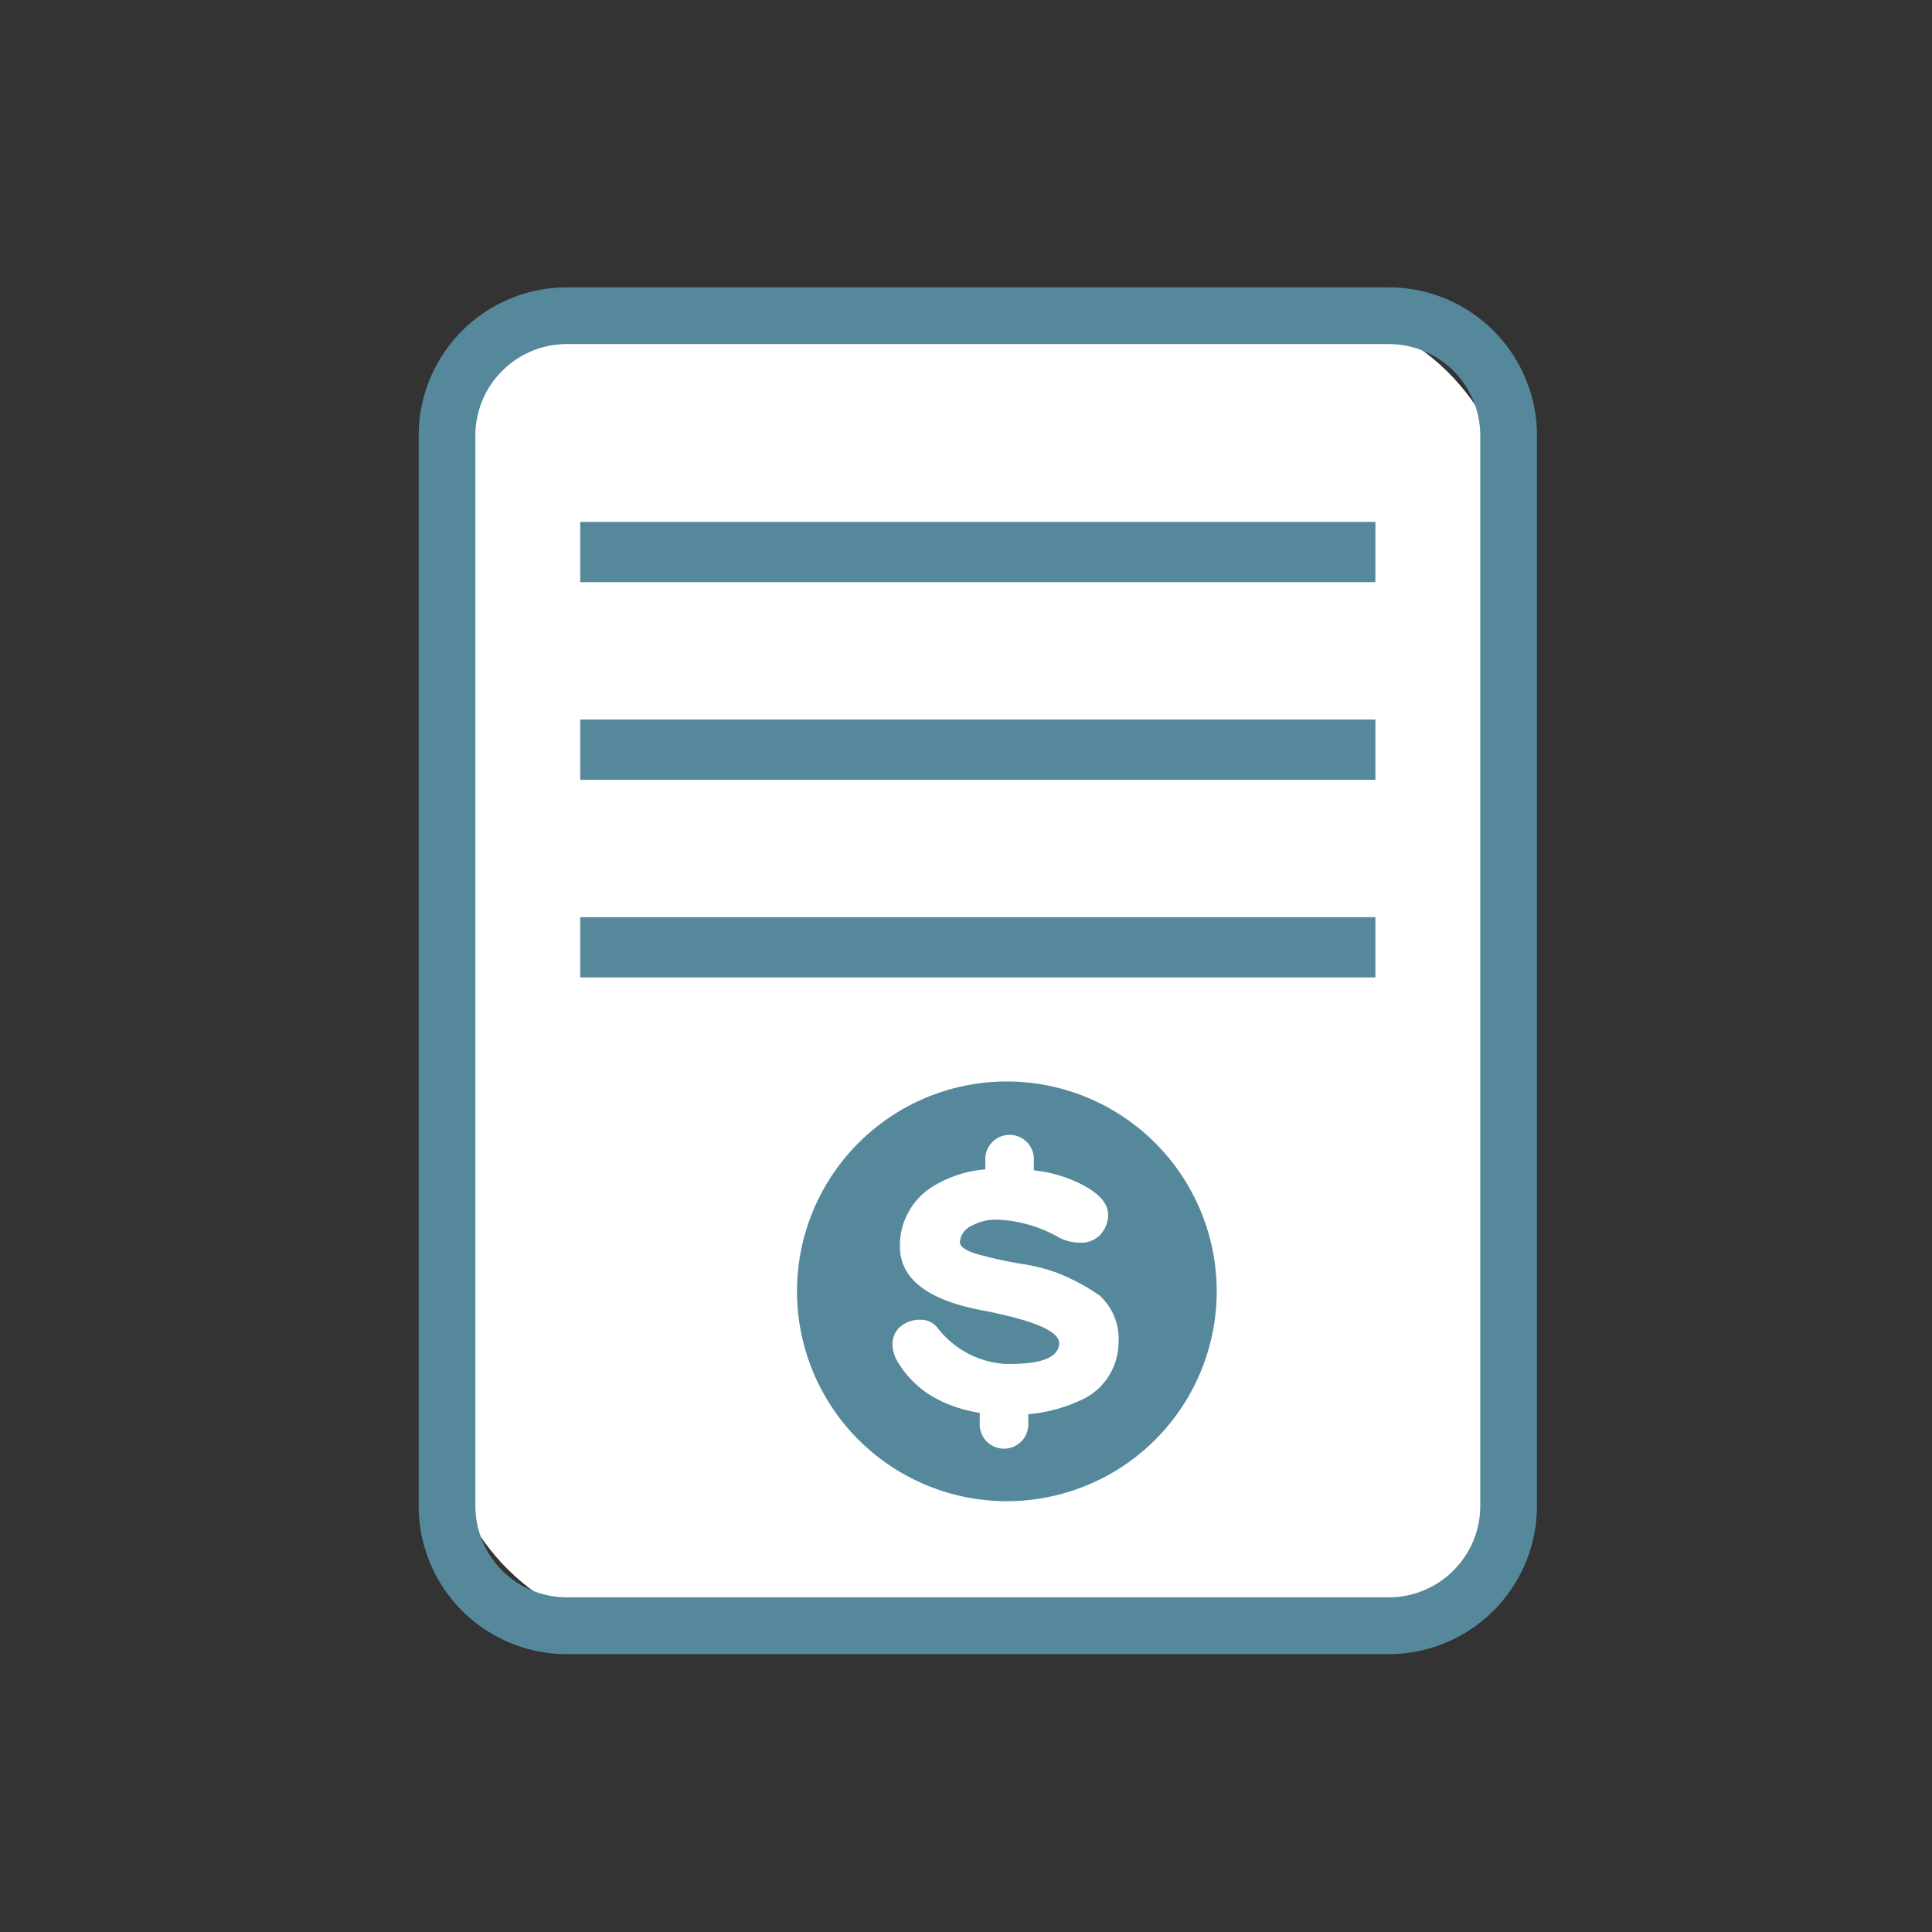 <svg id="圖層_1" data-name="圖層 1" xmlns="http://www.w3.org/2000/svg" viewBox="0 0 152 152"><rect x="0" y="0" width="152" height="152" fill="#333333" stroke="none"/><defs><style>.cls-1{fill:#fff;}.cls-2{fill:#56889c;}</style></defs><title>工作區域 1100</title><rect class="cls-1" x="35.17" y="24.84" width="83.52" height="103.06" rx="14.76" ry="14.76"/><path class="cls-2" d="M109.27,130.14H44.59a11.66,11.66,0,0,1-11.65-11.66V34.26A11.66,11.66,0,0,1,44.59,22.61h64.68a11.66,11.66,0,0,1,11.65,11.65v84.22A11.67,11.67,0,0,1,109.27,130.14ZM44.59,27.07a7.2,7.2,0,0,0-7.19,7.19v84.22a7.2,7.2,0,0,0,7.19,7.19h64.68a7.2,7.2,0,0,0,7.19-7.19V34.26a7.2,7.2,0,0,0-7.19-7.19Z"/><rect class="cls-2" x="45.65" y="41.06" width="62.56" height="4.74"/><rect class="cls-2" x="45.65" y="56.61" width="62.56" height="4.74"/><rect class="cls-2" x="45.65" y="72.16" width="62.56" height="4.74"/><path class="cls-2" d="M79.59,85.09A16.51,16.51,0,1,0,95.72,102,16.52,16.52,0,0,0,79.59,85.09Zm5.21,25.17a12,12,0,0,1-3.9,1l0,.85a1.91,1.91,0,1,1-3.82-.09l0-.87a10.69,10.69,0,0,1-3.2-1,7.88,7.88,0,0,1-3.25-3,2.71,2.71,0,0,1-.41-1.5,1.79,1.79,0,0,1,.72-1.36,2.38,2.38,0,0,1,1.5-.46,1.68,1.68,0,0,1,1.29.6A7.3,7.3,0,0,0,79,107.3q4.29.11,4.33-1.63,0-1.41-6.06-2.58c-4.37-.82-6.53-2.54-6.47-5.14a5.45,5.45,0,0,1,2.57-4.59A9.26,9.26,0,0,1,77.52,92l0-.85a1.91,1.91,0,1,1,3.82.09l0,.84a10.57,10.57,0,0,1,4.16,1.32q1.71,1,1.68,2.22a2.3,2.3,0,0,1-.63,1.54,2.09,2.09,0,0,1-1.58.61,3.65,3.65,0,0,1-1.62-.39,10.62,10.62,0,0,0-4.78-1.42,4,4,0,0,0-2.17.5,1.53,1.53,0,0,0-.88,1.26c0,.38.51.72,1.56,1a31.88,31.88,0,0,0,3.26.71,14.52,14.52,0,0,1,2.61.63,15.72,15.72,0,0,1,3.58,1.88A4.64,4.64,0,0,1,88,105.69,5,5,0,0,1,84.8,110.26Z"/></svg>